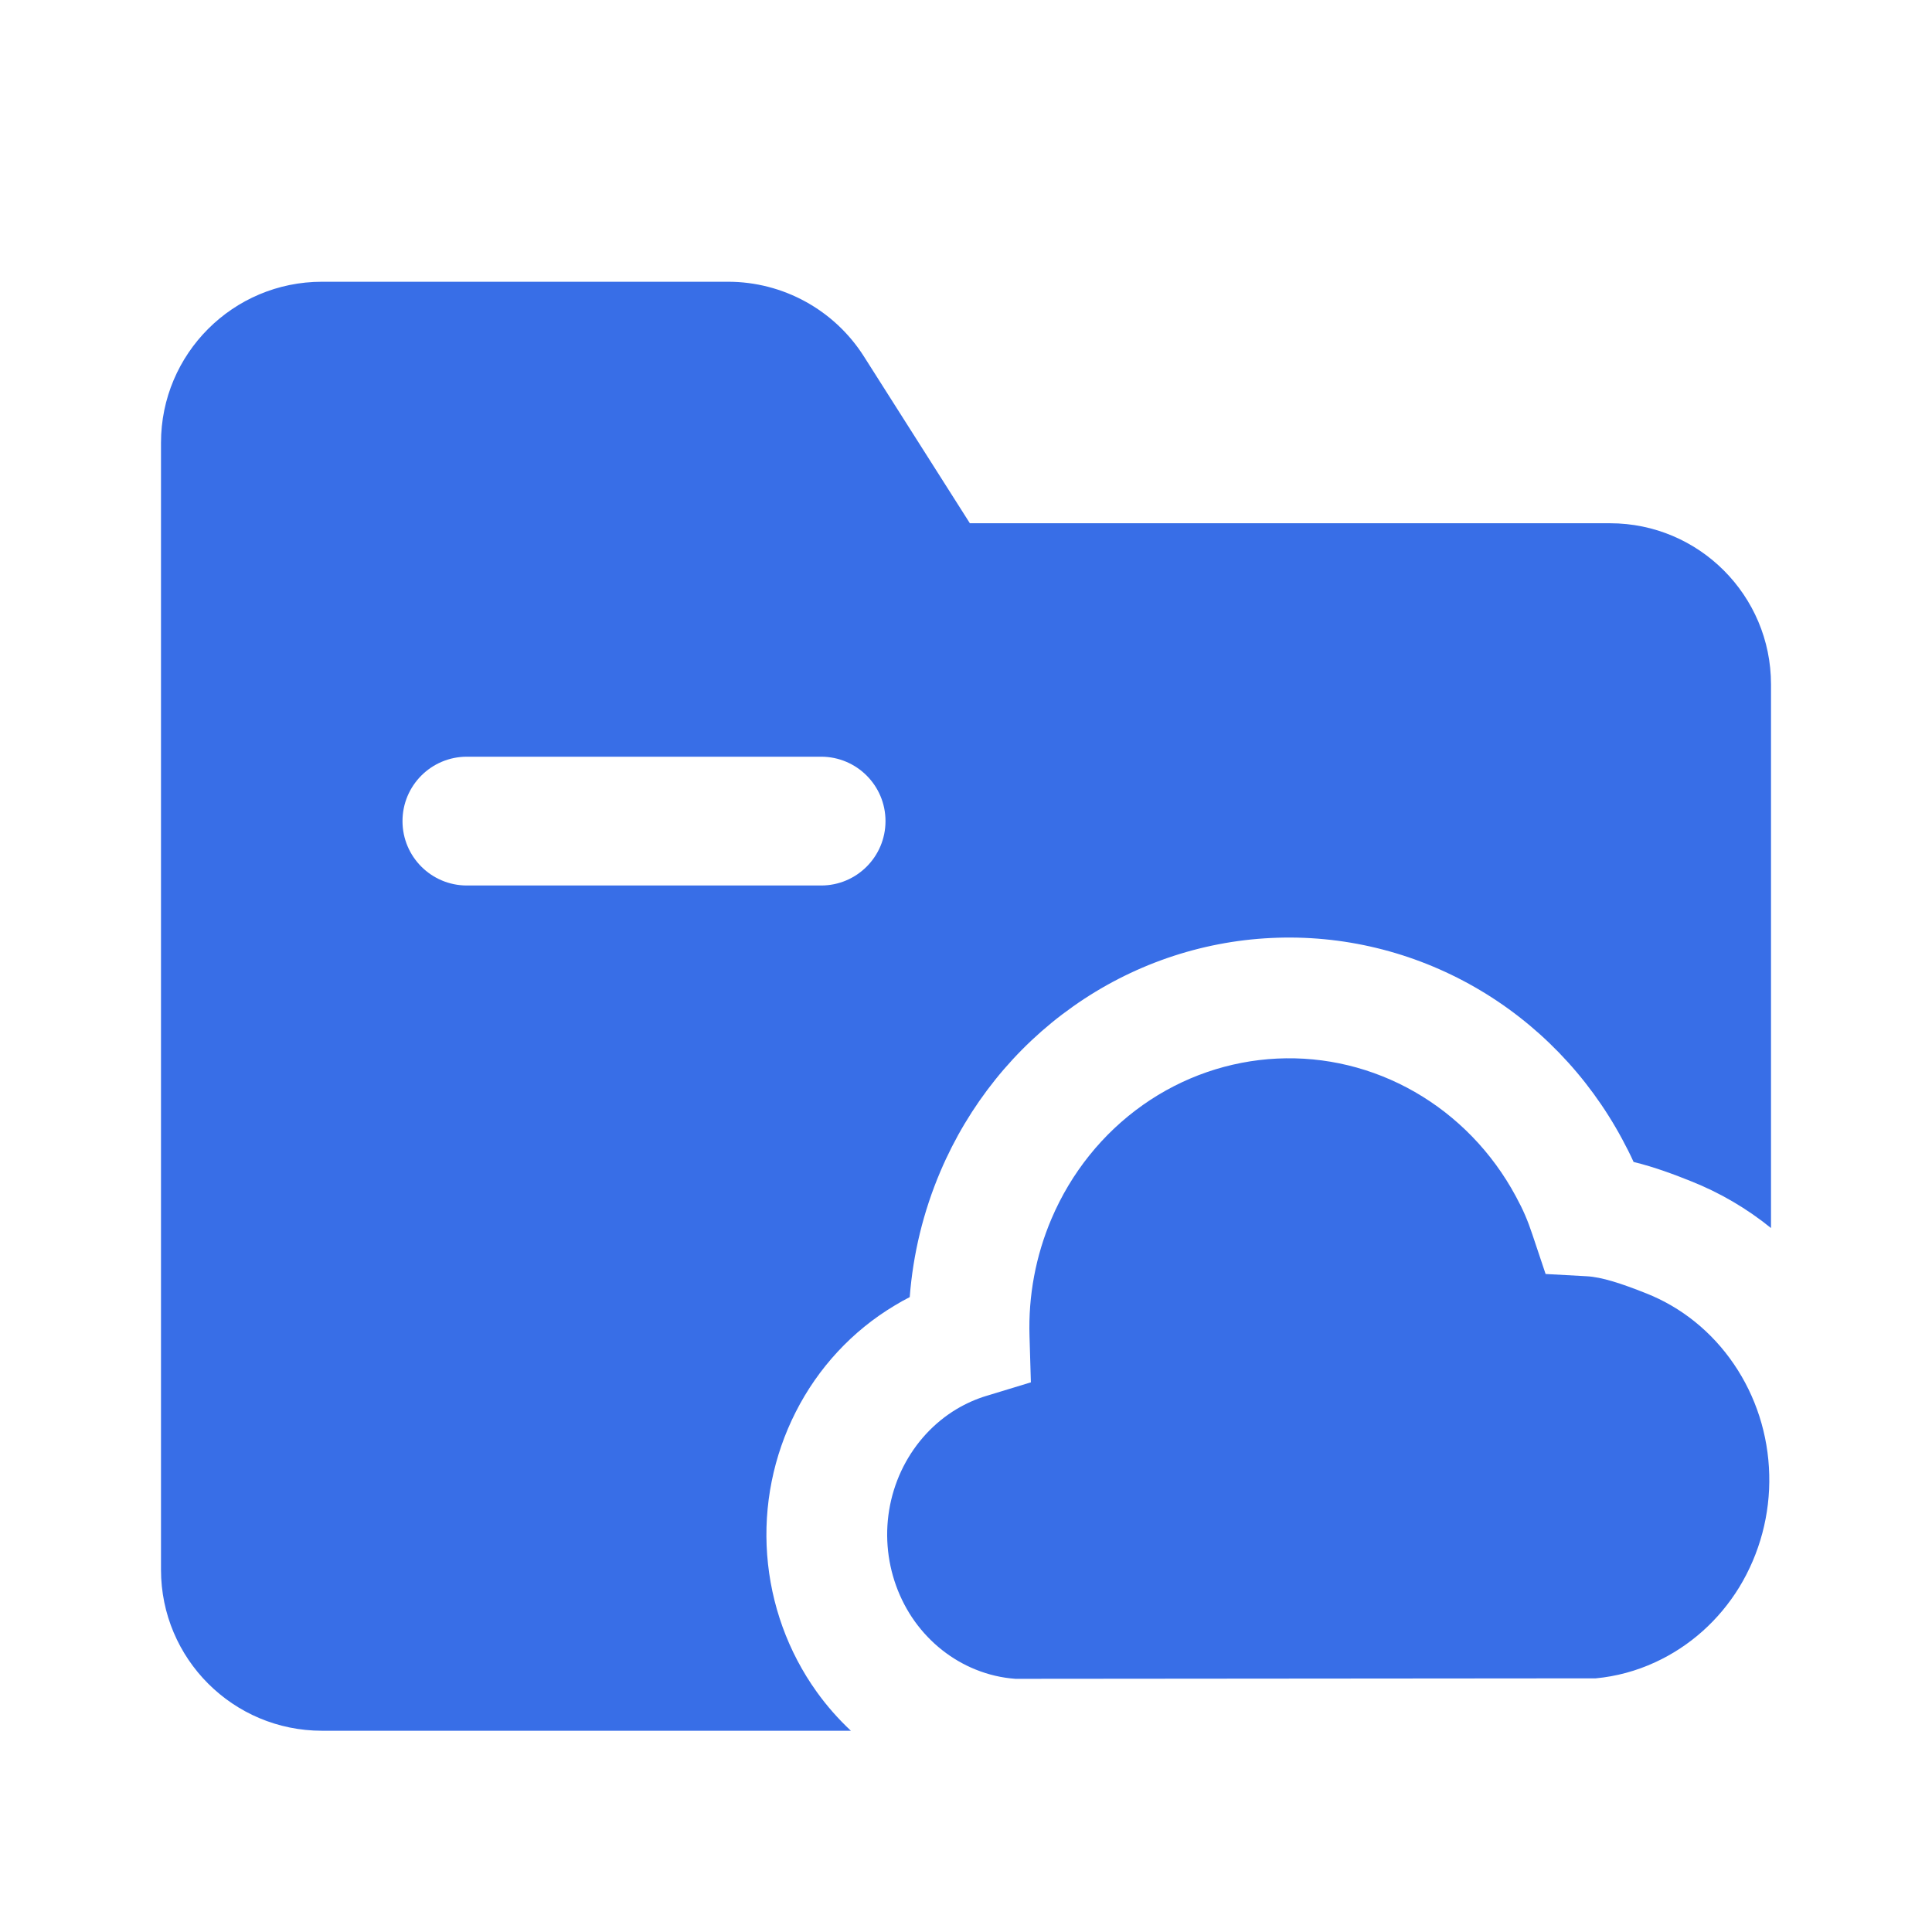 <svg width="24" height="24" viewBox="0 0 24 24" fill="none" xmlns="http://www.w3.org/2000/svg">
<path fill-rule="evenodd" clip-rule="evenodd" d="M4 21.5H10.57C10.414 21.354 10.271 21.192 10.145 21.016C9.788 20.518 9.576 19.928 9.53 19.315C9.484 18.702 9.607 18.087 9.885 17.54C10.162 16.993 10.586 16.534 11.11 16.22C11.172 16.182 11.236 16.146 11.301 16.113C11.342 15.578 11.47 15.05 11.682 14.552C12.033 13.727 12.602 13.017 13.328 12.504C14.054 11.99 14.908 11.694 15.791 11.652C16.675 11.609 17.552 11.822 18.323 12.264C19.093 12.706 19.725 13.359 20.15 14.148C20.204 14.248 20.251 14.341 20.293 14.434C20.566 14.501 20.815 14.597 21.005 14.673C21.366 14.816 21.701 15.013 22 15.255V8.501C22 7.397 21.105 6.5 20 6.5H12.048L10.732 4.428C10.365 3.85 9.728 3.5 9.044 3.5H4C2.895 3.5 2 4.395 2 5.5V19.5C2 20.605 2.895 21.5 4 21.5ZM17.576 13.565C17.052 13.264 16.459 13.121 15.864 13.15C15.268 13.179 14.69 13.378 14.195 13.728C13.699 14.079 13.306 14.567 13.062 15.14C12.866 15.6 12.773 16.098 12.789 16.598L12.806 17.172L12.257 17.339C12.127 17.378 12.001 17.434 11.882 17.505C11.604 17.672 11.375 17.919 11.222 18.219C11.069 18.52 11 18.862 11.026 19.204C11.052 19.545 11.17 19.871 11.364 20.142C11.559 20.413 11.821 20.619 12.118 20.739C12.278 20.804 12.446 20.843 12.615 20.855L19.823 20.849C20.077 20.825 20.326 20.758 20.562 20.649C20.988 20.453 21.353 20.13 21.607 19.715C21.86 19.299 21.991 18.813 21.978 18.318C21.966 17.823 21.812 17.345 21.538 16.944C21.265 16.543 20.886 16.239 20.451 16.067C20.139 15.943 19.898 15.864 19.709 15.854L19.2 15.826L19.038 15.342C18.977 15.158 18.923 15.032 18.829 14.859C18.535 14.313 18.1 13.866 17.576 13.565ZM5.8 9.4C5.358 9.4 5 9.758 5 10.2C5 10.642 5.358 11 5.8 11H10.2C10.642 11 11 10.642 11 10.2C11 9.758 10.642 9.4 10.2 9.4H5.8Z" fill="#386EE7"/>
</svg>
